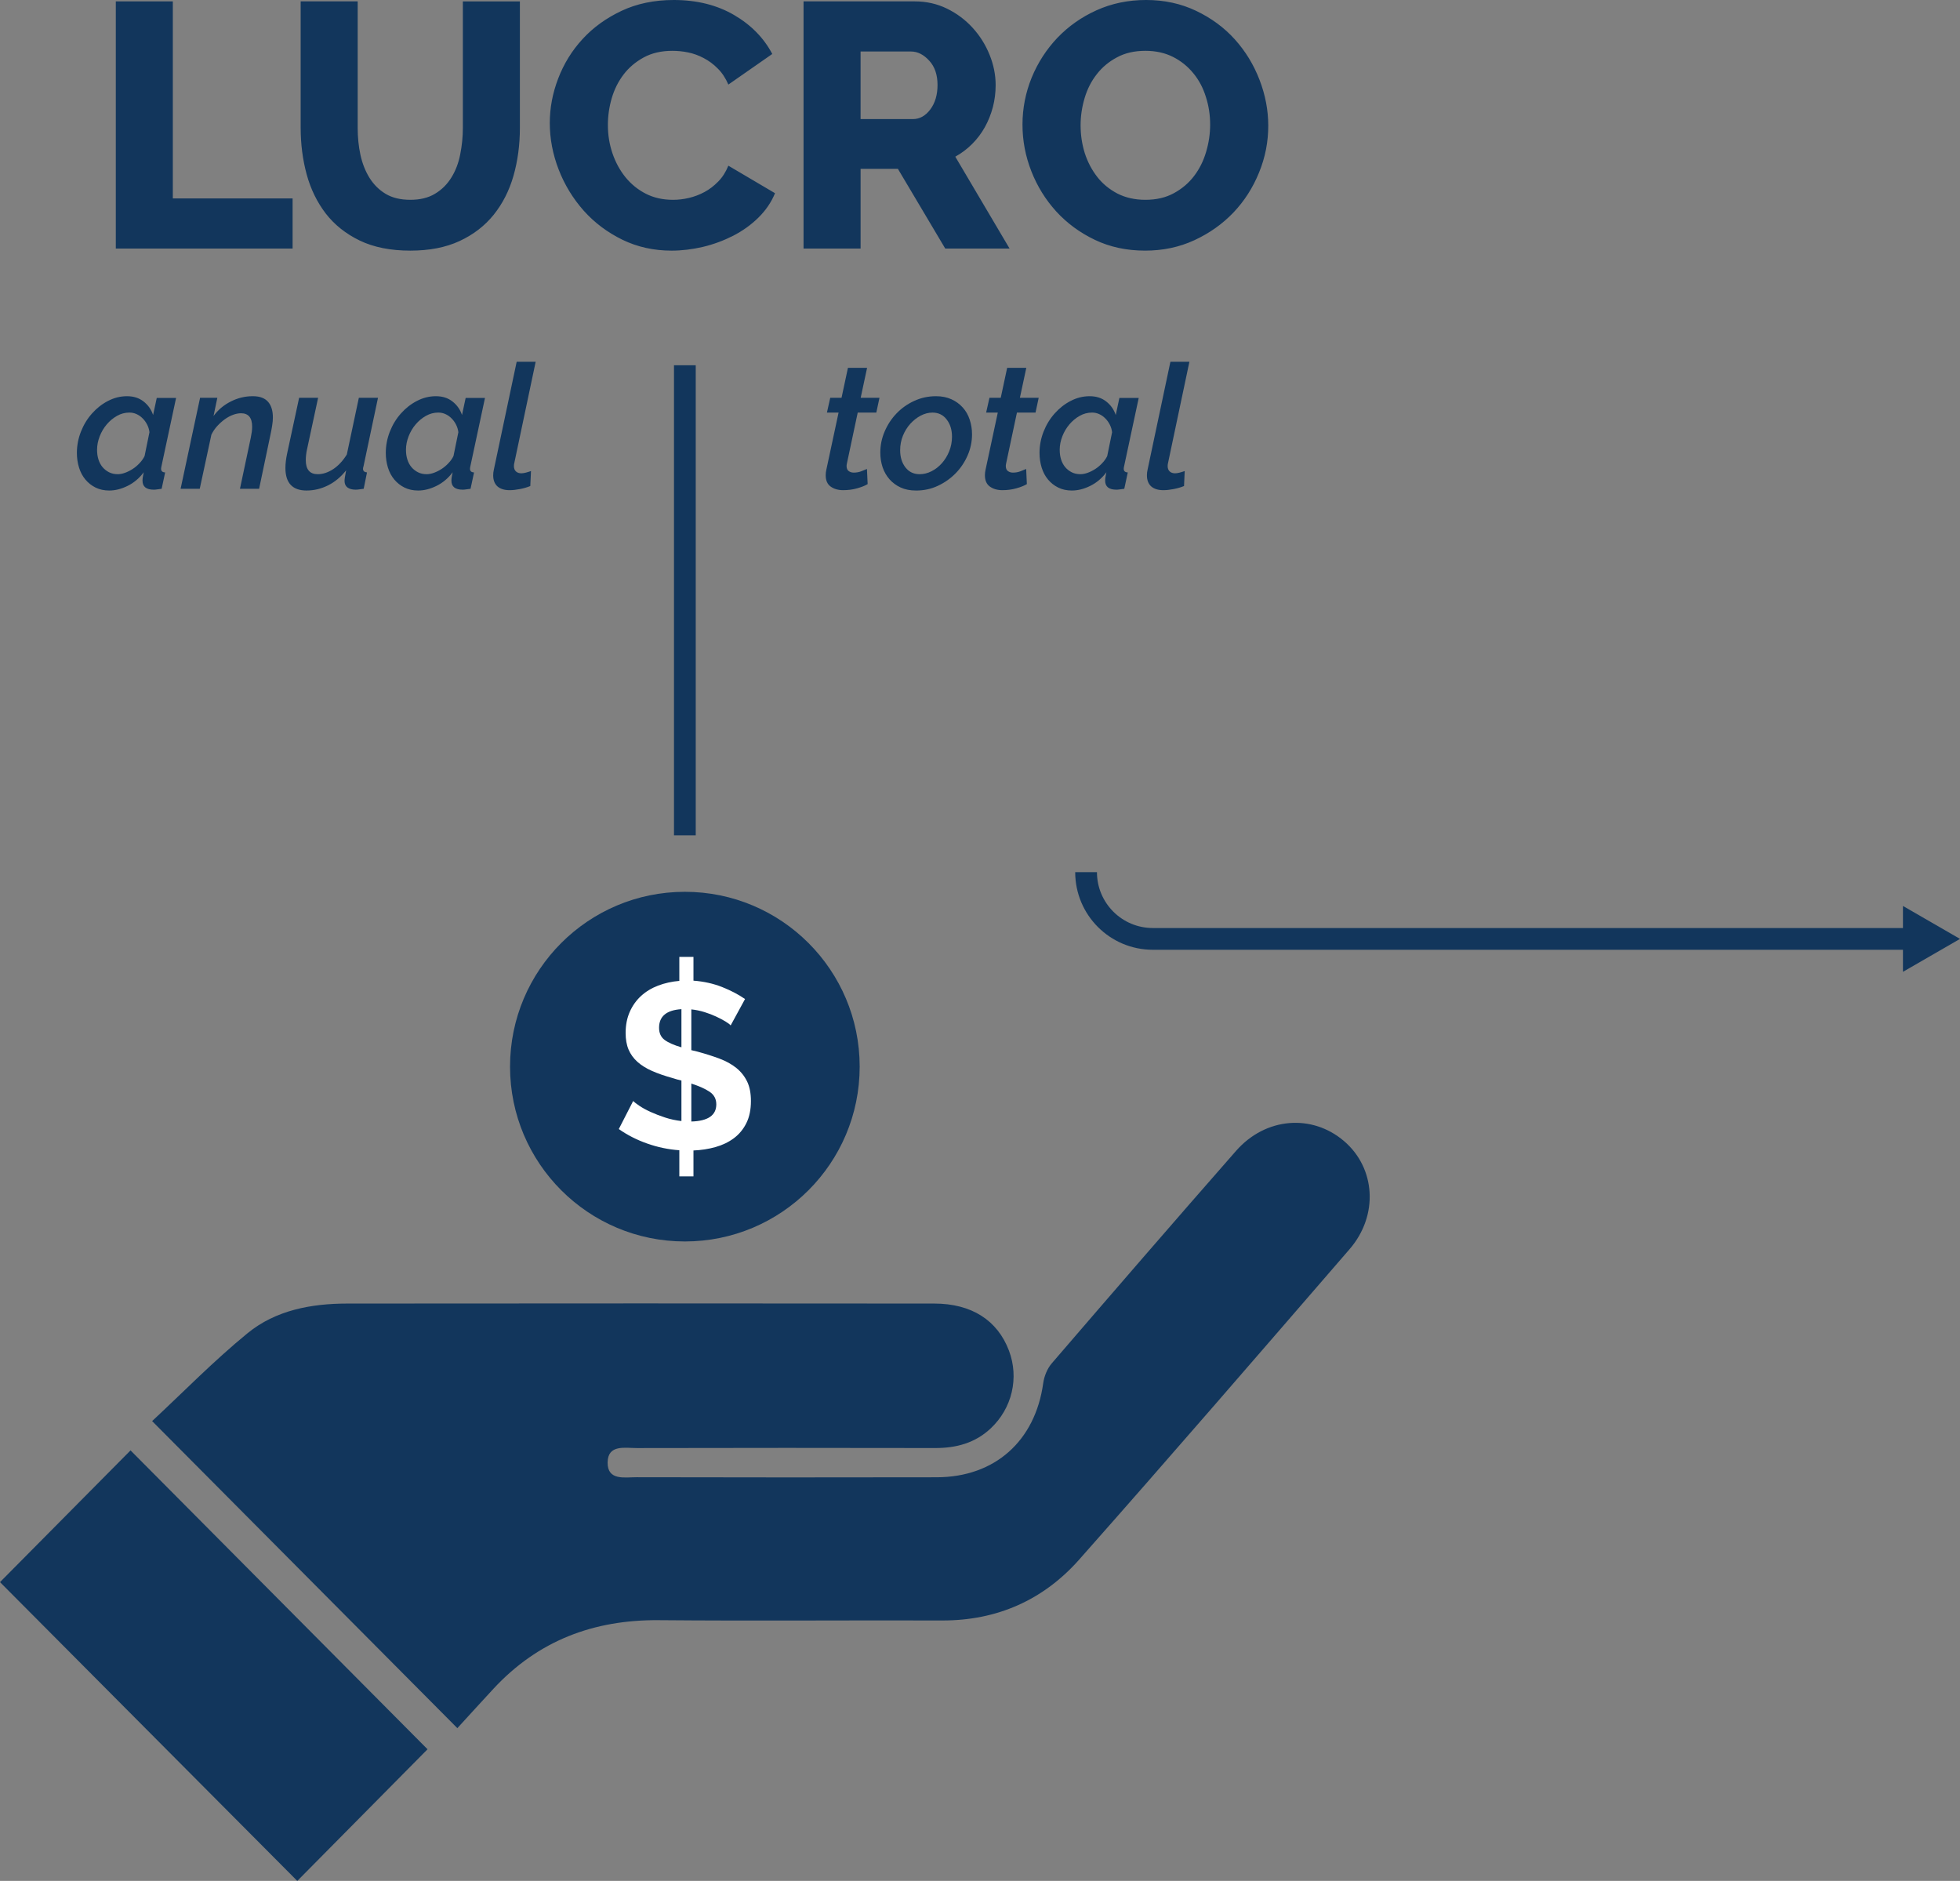 <?xml version="1.0" encoding="UTF-8"?>
<!DOCTYPE svg PUBLIC "-//W3C//DTD SVG 1.1//EN" "http://www.w3.org/Graphics/SVG/1.1/DTD/svg11.dtd">
<!-- Creator: CorelDRAW -->
<svg xmlns="http://www.w3.org/2000/svg" xml:space="preserve" width="63.571mm" height="61mm" version="1.1" style="shape-rendering:geometricPrecision; text-rendering:geometricPrecision; image-rendering:optimizeQuality; fill-rule:evenodd; clip-rule:evenodd"
viewBox="0 0 2464.44 2364.77"
 xmlns:xlink="http://www.w3.org/1999/xlink"
 xmlns:xodm="http://www.corel.com/coreldraw/odm/2003">
 <rect x="0" y="0" width="2464.44" height="2364.77" fill="#808080" stroke="none"/>
 <defs>
  <style type="text/css">
   <![CDATA[
    .str0 {stroke:#12365C;stroke-width:27.35;stroke-miterlimit:10}
    .fil2 {fill:none;fill-rule:nonzero}
    .fil0 {fill:#12365C;fill-rule:nonzero}
    .fil1 {fill:white;fill-rule:nonzero}
   ]]>
  </style>
 </defs>
 <g id="Camada_x0020_1">
  <path class="fil0" d="M575.07 2172.71c-130.14,-130.92 -255.55,-257.07 -383.78,-386.06 38.76,-36.05 77.42,-75.7 120.02,-110.52 35.38,-28.92 79.95,-37.2 125.2,-37.24 246.1,-0.23 492.19,-0.26 738.29,0 47.07,0.05 79.43,21.2 93.78,59.04 13.01,34.3 4.07,72.63 -22.95,97.96 -19.6,18.35 -43.26,24.7 -69.65,24.64 -125.03,-0.26 -250.05,-0.22 -375.08,0.04 -14.97,0.04 -36.62,-4.85 -36.89,18.05 -0.29,23.16 21.36,18.58 36.42,18.61 125.82,0.25 251.63,0.35 377.44,0.06 73.09,-0.15 123.76,-45.68 133.83,-118.23 1.2,-8.71 5.06,-18.37 10.72,-24.96 76.89,-89.36 153.99,-178.54 231.74,-267.16 37.01,-42.19 95.35,-46.81 135.71,-12.38 39.88,34.03 43.69,93.6 7.03,135.98 -112.85,130.44 -225.55,261.02 -339.88,390.15 -44.99,50.82 -103.27,76.85 -172.4,76.64 -118.7,-0.37 -237.39,0.67 -356.08,-0.37 -82.06,-0.72 -151.88,25.63 -208.04,86.19 -14.98,16.15 -29.79,32.46 -45.43,49.55z"/>
  <path class="fil0" d="M373.79 2364.77c-125.26,-125.87 -250.64,-251.88 -373.79,-375.65 53.49,-53.96 109.34,-110.32 164.13,-165.62 123.66,124.43 249.35,250.91 373.44,375.76 -52.38,52.96 -107.84,108.99 -163.77,165.51z"/>
  <path class="fil0" d="M1080.93 1341.02c0,121.4 -98.41,219.8 -219.8,219.8 -121.4,0 -219.82,-98.4 -219.82,-219.8 0,-121.4 98.41,-219.8 219.82,-219.8 121.39,0 219.8,98.4 219.8,219.8z"/>
  <path class="fil1" d="M869.26 1410.02l0 -47.69c9.87,3.17 17.57,6.62 23.1,10.37 5.52,3.76 8.29,9 8.29,15.7 0,13.83 -10.46,21.03 -31.39,21.62zm-12.45 -93.28c-9.46,-2.76 -16.53,-5.88 -21.17,-9.33 -4.63,-3.46 -6.96,-8.55 -6.96,-15.25 0,-14.41 9.38,-22.22 28.13,-23.4l0 47.98zm82.63 43.09c-3.16,-6.62 -7.66,-12.3 -13.47,-17.04 -5.82,-4.73 -12.94,-8.68 -21.32,-11.84 -8.4,-3.14 -17.72,-6.11 -28,-8.89l-7.4 -1.76 0 -51.25c5.73,0.6 11.25,1.74 16.59,3.42 5.32,1.67 10.22,3.54 14.65,5.62 4.45,2.08 8.3,4.11 11.56,6.07 3.26,1.97 5.49,3.65 6.66,5.03l18.07 -33.16c-8.28,-5.73 -17.91,-10.76 -28.87,-15.11 -10.96,-4.33 -22.95,-7 -35.98,-7.99l0 -29.91 -17.77 0 0 30.2c-9.48,0.79 -18.37,2.78 -26.66,5.92 -8.3,3.16 -15.45,7.51 -21.47,13.03 -6.03,5.52 -10.77,12.2 -14.22,20 -3.45,7.8 -5.17,16.63 -5.17,26.5 0,8.09 1.22,15.06 3.69,20.88 2.46,5.82 6.17,10.95 11.1,15.4 4.94,4.43 11.11,8.29 18.52,11.54 7.4,3.26 16.14,6.28 26.2,9.04 1.78,0.59 3.56,1.14 5.33,1.63 1.78,0.49 3.55,0.93 5.32,1.33l0 50.94c-7.09,-0.79 -13.96,-2.27 -20.58,-4.44 -6.61,-2.17 -12.64,-4.49 -18.05,-6.96 -5.44,-2.46 -10.08,-4.98 -13.92,-7.55 -3.86,-2.57 -6.56,-4.64 -8.15,-6.23l-18.05 35.25c10.65,7.49 22.55,13.58 35.68,18.2 13.13,4.65 26.6,7.45 40.43,8.45l0 32.86 17.77 0 0 -32.58c9.67,-0.4 18.9,-1.82 27.69,-4.29 8.78,-2.46 16.48,-6.17 23.1,-11.11 6.61,-4.92 11.84,-11.24 15.69,-18.94 3.86,-7.7 5.77,-16.98 5.77,-27.85 0,-9.67 -1.57,-17.82 -4.73,-24.42z"/>
  <polygon class="fil0" points="145.61,312.49 145.61,1.74 217.31,1.74 217.31,249.47 367.91,249.47 367.91,312.49 "/>
  <path class="fil0" d="M515.88 251.21c12.28,0 22.58,-2.48 31.01,-7.57 8.56,-5.09 15.38,-11.91 20.59,-20.34 5.33,-8.56 9.06,-18.24 11.16,-29.15 2.23,-11.04 3.35,-22.21 3.35,-33.49l0 -158.91 71.7 0 0 158.91c0,21.59 -2.73,41.68 -8.06,60.41 -5.33,18.61 -13.65,34.98 -24.93,49 -11.29,14.02 -25.56,24.93 -42.92,33 -17.37,8.06 -37.96,12.03 -61.9,12.03 -24.81,0 -46.02,-4.22 -63.52,-12.65 -17.49,-8.44 -31.63,-19.72 -42.67,-33.87 -10.92,-14.27 -18.98,-30.64 -24.07,-49.25 -5.09,-18.73 -7.57,-38.21 -7.57,-58.68l0 -158.91 71.7 0 0 158.91c0,11.91 1.12,23.32 3.47,34.11 2.36,10.79 6.2,20.47 11.41,28.9 5.33,8.44 12.03,15.13 20.34,20.1 8.31,4.96 18.61,7.44 30.89,7.44zm175.41 -96.76c0,-18.61 3.47,-37.22 10.54,-55.7 7.07,-18.48 17.24,-35.11 30.64,-49.62 13.4,-14.64 29.77,-26.42 49,-35.48 19.23,-9.06 41.19,-13.65 65.62,-13.65 29.15,0 54.46,6.33 75.92,18.86 21.46,12.53 37.46,28.9 48.01,49l-55.2 38.46c-3.47,-8.06 -7.94,-14.89 -13.4,-20.22 -5.33,-5.46 -11.29,-9.8 -17.74,-13.15 -6.33,-3.35 -12.9,-5.71 -19.6,-7.07 -6.7,-1.36 -13.27,-1.98 -19.72,-1.98 -13.77,0 -25.68,2.73 -35.98,8.31 -10.17,5.58 -18.61,12.65 -25.31,21.46 -6.7,8.81 -11.66,18.73 -14.89,29.77 -3.23,11.04 -4.84,22.33 -4.84,33.74 0,12.28 1.86,24.07 5.71,35.48 3.85,11.29 9.3,21.34 16.38,30.15 7.2,8.81 15.75,15.75 25.8,20.84 10.05,5.09 21.46,7.57 33.99,7.57 6.45,0 13.15,-0.74 19.97,-2.36 6.82,-1.61 13.4,-4.09 19.6,-7.44 6.33,-3.35 12.03,-7.82 17.24,-13.15 5.33,-5.33 9.55,-12.03 12.78,-19.97l58.68 34.61c-4.71,11.41 -11.66,21.59 -20.84,30.64 -9.18,9.06 -19.72,16.62 -31.76,22.83 -11.91,6.08 -24.56,10.79 -38.08,14.02 -13.4,3.1 -26.55,4.71 -39.33,4.71 -22.45,0 -43.17,-4.59 -62.03,-13.77 -18.73,-9.18 -34.98,-21.34 -48.5,-36.47 -13.52,-15.26 -24.07,-32.5 -31.51,-51.73 -7.44,-19.23 -11.16,-38.83 -11.16,-58.68zm319.07 158.04l0 -310.75 140.06 0c14.51,0 28.04,3.1 40.44,9.18 12.41,6.08 23.07,14.14 32.13,24.07 9.06,9.92 16.13,21.21 21.21,33.74 5.09,12.53 7.69,25.31 7.69,38.08 0,9.55 -1.12,18.86 -3.47,27.79 -2.36,8.93 -5.71,17.37 -10.05,25.18 -4.34,7.82 -9.68,14.89 -16,21.21 -6.33,6.33 -13.4,11.66 -21.21,16l68.23 115.49 -80.88 0 -59.55 -100.24 -46.89 0 0 100.24 -71.7 0zm71.7 -162.76l65.75 0c8.44,0 15.75,-3.97 21.83,-12.03 6.08,-8.06 9.18,-18.36 9.18,-30.89 0,-12.78 -3.47,-23.07 -10.54,-30.64 -6.95,-7.57 -14.51,-11.41 -22.7,-11.41l-63.52 0 0 84.98zm357.65 165.36c-23.07,0 -44.04,-4.47 -63.02,-13.52 -18.98,-9.06 -35.11,-20.97 -48.63,-35.73 -13.4,-14.76 -23.82,-31.51 -31.26,-50.49 -7.44,-18.98 -11.16,-38.46 -11.16,-58.68 0,-20.47 3.85,-40.07 11.54,-59.05 7.82,-18.98 18.61,-35.6 32.38,-50.12 13.89,-14.51 30.27,-26.05 49.25,-34.61 18.98,-8.56 39.82,-12.9 62.27,-12.9 22.95,0 43.92,4.59 62.9,13.65 18.98,9.06 35.23,20.97 48.63,35.85 13.4,14.89 23.69,31.76 31.01,50.74 7.32,18.98 11.04,38.21 11.04,57.81 0,20.47 -3.85,40.07 -11.66,59.05 -7.69,18.98 -18.36,35.6 -32.13,50.12 -13.77,14.39 -30.02,25.93 -49,34.74 -18.98,8.81 -39.7,13.15 -62.15,13.15zm-81.01 -157.55c0,12.03 1.74,23.57 5.21,34.86 3.6,11.16 8.81,21.09 15.63,29.9 6.82,8.81 15.38,15.75 25.56,21.09 10.3,5.21 21.96,7.82 35.11,7.82 13.65,0 25.56,-2.73 35.73,-8.31 10.3,-5.58 18.73,-12.78 25.43,-21.59 6.82,-8.93 11.79,-18.98 15.13,-30.27 3.35,-11.29 5.09,-22.7 5.09,-34.36 0,-12.03 -1.74,-23.57 -5.33,-34.74 -3.47,-11.29 -8.68,-21.21 -15.75,-29.77 -6.95,-8.56 -15.51,-15.51 -25.56,-20.59 -10.05,-5.09 -21.71,-7.69 -34.74,-7.69 -13.77,0 -25.68,2.73 -35.73,8.19 -10.05,5.33 -18.61,12.41 -25.43,21.21 -6.82,8.68 -11.91,18.61 -15.26,29.9 -3.35,11.29 -5.09,22.7 -5.09,34.36z"/>
  <path class="fil0" d="M137.37 616.71c-6.39,0 -12.16,-1.24 -17.18,-3.72 -5.02,-2.48 -9.24,-5.83 -12.78,-10.05 -3.54,-4.22 -6.2,-9.18 -8,-14.95 -1.8,-5.77 -2.73,-11.97 -2.73,-18.55 0,-9.37 1.74,-18.3 5.15,-26.92 3.41,-8.62 8.06,-16.19 13.89,-22.7 5.83,-6.57 12.53,-11.85 20.1,-15.75 7.63,-3.97 15.57,-5.95 23.88,-5.95 8.31,0 15.26,2.23 20.9,6.7 5.64,4.4 9.61,10.05 11.91,16.93l4.59 -21.46 24.31 0 -18.36 85.78c-0.19,0.74 -0.31,1.36 -0.37,1.92 -0.06,0.5 -0.12,0.93 -0.12,1.36 0,2.92 1.67,4.47 5.09,4.59l-4.4 20.59c-2.05,0.31 -3.91,0.56 -5.58,0.74 -1.67,0.25 -3.1,0.37 -4.28,0.37 -9.49,0 -14.2,-3.78 -14.2,-11.41 0,-2.29 0.5,-5.83 1.55,-10.48 -5.52,7.44 -12.28,13.15 -20.16,17.06 -7.88,3.91 -15.57,5.89 -23.2,5.89zm10.54 -20.53c2.92,0 5.95,-0.56 9.24,-1.74 3.29,-1.18 6.51,-2.79 9.68,-4.84 3.16,-2.05 6.02,-4.47 8.62,-7.26 2.67,-2.79 4.78,-5.77 6.33,-8.93l6.14 -30.02c-0.43,-3.47 -1.43,-6.7 -2.98,-9.68 -1.55,-3.04 -3.47,-5.64 -5.77,-7.88 -2.29,-2.29 -4.84,-4.03 -7.63,-5.27 -2.79,-1.24 -5.71,-1.86 -8.81,-1.86 -5.52,0 -10.73,1.36 -15.63,4.16 -4.9,2.79 -9.18,6.33 -12.9,10.73 -3.72,4.4 -6.7,9.37 -8.87,15.01 -2.17,5.58 -3.29,11.23 -3.29,16.93 0,4.4 0.56,8.44 1.74,12.16 1.18,3.72 2.92,6.95 5.15,9.61 2.29,2.67 5.02,4.84 8.19,6.45 3.23,1.61 6.82,2.42 10.79,2.42zm103.71 -96.08l21.65 0 -4.78 22.95c5.64,-7.75 12.9,-13.83 21.65,-18.24 8.75,-4.47 17.99,-6.7 27.6,-6.7 4.78,0 8.81,0.68 11.97,1.98 3.23,1.3 5.83,3.16 7.75,5.58 1.98,2.42 3.41,5.21 4.28,8.44 0.93,3.16 1.36,6.76 1.36,10.73 0,3.04 -0.25,6.26 -0.81,9.61 -0.5,3.35 -1.12,6.76 -1.86,10.3l-14.64 69.78 -24.07 0 13.58 -64.14c0.56,-2.79 0.99,-5.27 1.3,-7.51 0.31,-2.29 0.43,-4.4 0.43,-6.45 0,-11.23 -4.65,-16.87 -14.02,-16.87 -3.16,0 -6.51,0.68 -10.05,1.98 -3.54,1.3 -6.95,3.16 -10.3,5.58 -3.35,2.42 -6.51,5.27 -9.55,8.56 -2.98,3.29 -5.4,6.88 -7.32,10.79l-14.64 68.04 -24.07 0 24.5 -114.44zm133.92 116.61c-17.8,0 -26.67,-9.49 -26.67,-28.41 0,-5.4 0.74,-11.47 2.17,-18.17l15.07 -70.03 23.88 0 -14.02 65.19c-0.99,4.65 -1.49,9.06 -1.49,13.15 0,11.85 5.02,17.74 15.07,17.74 6.39,0 12.84,-2.11 19.35,-6.33 6.51,-4.28 12.22,-10.42 17.18,-18.42l15.13 -71.33 24.07 0 -18.17 85.97c-0.43,1.3 -0.68,2.42 -0.68,3.29 0,2.79 1.67,4.28 5.02,4.59l-4.16 20.59c-2.17,0.31 -4.09,0.56 -5.71,0.74 -1.55,0.25 -3.04,0.37 -4.34,0.37 -4.4,0 -7.82,-0.93 -10.3,-2.73 -2.48,-1.86 -3.72,-4.59 -3.72,-8.25 0,-1.18 0.12,-2.67 0.43,-4.59 0.31,-1.92 0.81,-4.84 1.55,-8.75 -6.57,8.31 -14.14,14.64 -22.76,18.92 -8.62,4.28 -17.55,6.45 -26.92,6.45zm140.24 0c-6.39,0 -12.16,-1.24 -17.18,-3.72 -5.02,-2.48 -9.24,-5.83 -12.78,-10.05 -3.54,-4.22 -6.2,-9.18 -8,-14.95 -1.8,-5.77 -2.73,-11.97 -2.73,-18.55 0,-9.37 1.74,-18.3 5.15,-26.92 3.41,-8.62 8.06,-16.19 13.89,-22.7 5.83,-6.57 12.53,-11.85 20.1,-15.75 7.63,-3.97 15.57,-5.95 23.88,-5.95 8.31,0 15.26,2.23 20.9,6.7 5.64,4.4 9.61,10.05 11.91,16.93l4.59 -21.46 24.31 0 -18.36 85.78c-0.19,0.74 -0.31,1.36 -0.37,1.92 -0.06,0.5 -0.12,0.93 -0.12,1.36 0,2.92 1.67,4.47 5.09,4.59l-4.4 20.59c-2.05,0.31 -3.91,0.56 -5.58,0.74 -1.67,0.25 -3.1,0.37 -4.28,0.37 -9.49,0 -14.2,-3.78 -14.2,-11.41 0,-2.29 0.5,-5.83 1.55,-10.48 -5.52,7.44 -12.28,13.15 -20.16,17.06 -7.88,3.91 -15.57,5.89 -23.2,5.89zm10.54 -20.53c2.92,0 5.95,-0.56 9.24,-1.74 3.29,-1.18 6.51,-2.79 9.68,-4.84 3.16,-2.05 6.02,-4.47 8.62,-7.26 2.67,-2.79 4.78,-5.77 6.33,-8.93l6.14 -30.02c-0.43,-3.47 -1.43,-6.7 -2.98,-9.68 -1.55,-3.04 -3.47,-5.64 -5.77,-7.88 -2.29,-2.29 -4.84,-4.03 -7.63,-5.27 -2.79,-1.24 -5.71,-1.86 -8.81,-1.86 -5.52,0 -10.73,1.36 -15.63,4.16 -4.9,2.79 -9.18,6.33 -12.9,10.73 -3.72,4.4 -6.7,9.37 -8.87,15.01 -2.17,5.58 -3.29,11.23 -3.29,16.93 0,4.4 0.56,8.44 1.74,12.16 1.18,3.72 2.92,6.95 5.15,9.61 2.29,2.67 5.02,4.84 8.19,6.45 3.23,1.61 6.82,2.42 10.79,2.42zm104.58 20.1c-6.7,0 -11.85,-1.61 -15.44,-4.78 -3.54,-3.23 -5.33,-7.82 -5.33,-13.83 0,-1.18 0.06,-2.36 0.19,-3.6 0.19,-1.24 0.37,-2.54 0.68,-3.85l28.66 -135.4 23.88 0 -26.73 126.66c-0.43,1.61 -0.62,3.1 -0.62,4.4 0,2.92 0.81,5.15 2.48,6.76 1.67,1.61 4.03,2.42 6.95,2.42 1.55,0 3.47,-0.31 5.64,-0.87 2.17,-0.56 4.34,-1.24 6.39,-1.98l-0.87 18.86c-3.78,1.55 -8.13,2.85 -12.96,3.78 -4.78,0.93 -9.12,1.43 -12.9,1.43z"/>
  <path class="fil0" d="M1060.29 616.28c-6.26,0 -11.54,-1.49 -15.75,-4.47 -4.22,-2.98 -6.33,-7.75 -6.33,-14.33 0,-2.48 0.31,-4.9 0.87,-7.26l15.32 -71.52 -14.64 0 4.16 -18.61 14.2 0 8.06 -37.65 24.07 0 -8.06 37.65 23.63 0 -3.97 18.61 -23.38 0 -13.58 63.89c-0.31,1.43 -0.43,2.54 -0.43,3.29 0,2.92 0.87,5.02 2.61,6.33 1.8,1.3 3.91,1.98 6.39,1.98 3.35,0 6.57,-0.56 9.61,-1.74 3.04,-1.18 5.4,-2.17 7.01,-2.85l0.87 19.04c-3.35,2.05 -7.82,3.78 -13.34,5.33 -5.52,1.55 -11.29,2.29 -17.31,2.29zm91.44 0.43c-7.26,0 -13.71,-1.24 -19.23,-3.78 -5.52,-2.54 -10.23,-6.02 -14.02,-10.3 -3.78,-4.28 -6.7,-9.3 -8.68,-15.07 -1.92,-5.77 -2.92,-11.97 -2.92,-18.55 0,-9.18 1.8,-18.05 5.46,-26.55 3.66,-8.56 8.62,-16.13 14.89,-22.64 6.26,-6.57 13.71,-11.85 22.21,-15.75 8.56,-3.97 17.74,-5.95 27.48,-5.95 7.26,0 13.71,1.3 19.35,3.85 5.64,2.54 10.36,6.02 14.2,10.3 3.91,4.28 6.82,9.37 8.75,15.2 1.98,5.83 2.98,12.03 2.98,18.61 0,9.06 -1.8,17.8 -5.46,26.3 -3.66,8.44 -8.62,15.94 -15.01,22.52 -6.33,6.51 -13.77,11.79 -22.33,15.82 -8.5,4.03 -17.74,6.02 -27.66,6.02zm4.59 -20.53c5.15,0 10.11,-1.24 15.01,-3.72 4.9,-2.48 9.24,-5.89 13.03,-10.17 3.78,-4.28 6.88,-9.3 9.18,-15.01 2.29,-5.71 3.47,-11.79 3.47,-18.17 0,-8.75 -2.23,-15.94 -6.7,-21.71 -4.4,-5.77 -10.36,-8.68 -17.8,-8.68 -5.09,0 -10.05,1.3 -14.89,3.85 -4.78,2.54 -9.12,5.95 -13.03,10.23 -3.85,4.28 -6.95,9.3 -9.3,15.01 -2.29,5.71 -3.47,11.79 -3.47,18.17 0,8.75 2.23,15.94 6.64,21.65 4.47,5.71 10.42,8.56 17.86,8.56z"/>
  <path class="fil0" d="M1260.48 616.28c-6.26,0 -11.54,-1.49 -15.75,-4.47 -4.22,-2.98 -6.33,-7.75 -6.33,-14.33 0,-2.48 0.31,-4.9 0.87,-7.26l15.32 -71.52 -14.64 0 4.16 -18.61 14.2 0 8.06 -37.65 24.07 0 -8.06 37.65 23.63 0 -3.97 18.61 -23.38 0 -13.58 63.89c-0.31,1.43 -0.43,2.54 -0.43,3.29 0,2.92 0.87,5.02 2.61,6.33 1.8,1.3 3.91,1.98 6.39,1.98 3.35,0 6.57,-0.56 9.61,-1.74 3.04,-1.18 5.4,-2.17 7.01,-2.85l0.87 19.04c-3.35,2.05 -7.82,3.78 -13.34,5.33 -5.52,1.55 -11.29,2.29 -17.31,2.29zm87.28 0.43c-6.39,0 -12.16,-1.24 -17.18,-3.72 -5.02,-2.48 -9.24,-5.83 -12.78,-10.05 -3.54,-4.22 -6.2,-9.18 -8,-14.95 -1.8,-5.77 -2.73,-11.97 -2.73,-18.55 0,-9.37 1.74,-18.3 5.15,-26.92 3.41,-8.62 8.06,-16.19 13.89,-22.7 5.83,-6.57 12.53,-11.85 20.1,-15.75 7.63,-3.97 15.57,-5.95 23.88,-5.95 8.31,0 15.26,2.23 20.9,6.7 5.64,4.4 9.61,10.05 11.91,16.93l4.59 -21.46 24.31 0 -18.36 85.78c-0.19,0.74 -0.31,1.36 -0.37,1.92 -0.06,0.5 -0.12,0.93 -0.12,1.36 0,2.92 1.67,4.47 5.09,4.59l-4.4 20.59c-2.05,0.31 -3.91,0.56 -5.58,0.74 -1.67,0.25 -3.1,0.37 -4.28,0.37 -9.49,0 -14.2,-3.78 -14.2,-11.41 0,-2.29 0.5,-5.83 1.55,-10.48 -5.52,7.44 -12.28,13.15 -20.16,17.06 -7.88,3.91 -15.57,5.89 -23.2,5.89zm10.54 -20.53c2.92,0 5.95,-0.56 9.24,-1.74 3.29,-1.18 6.51,-2.79 9.68,-4.84 3.16,-2.05 6.02,-4.47 8.62,-7.26 2.67,-2.79 4.78,-5.77 6.33,-8.93l6.14 -30.02c-0.43,-3.47 -1.43,-6.7 -2.98,-9.68 -1.55,-3.04 -3.47,-5.64 -5.77,-7.88 -2.29,-2.29 -4.84,-4.03 -7.63,-5.27 -2.79,-1.24 -5.71,-1.86 -8.81,-1.86 -5.52,0 -10.73,1.36 -15.63,4.16 -4.9,2.79 -9.18,6.33 -12.9,10.73 -3.72,4.4 -6.7,9.37 -8.87,15.01 -2.17,5.58 -3.29,11.23 -3.29,16.93 0,4.4 0.56,8.44 1.74,12.16 1.18,3.72 2.92,6.95 5.15,9.61 2.29,2.67 5.02,4.84 8.19,6.45 3.23,1.61 6.82,2.42 10.79,2.42z"/>
  <path class="fil0" d="M1462.88 616.28c-6.7,0 -11.85,-1.61 -15.44,-4.78 -3.54,-3.23 -5.33,-7.82 -5.33,-13.83 0,-1.18 0.06,-2.36 0.19,-3.6 0.19,-1.24 0.37,-2.54 0.68,-3.85l28.66 -135.4 23.88 0 -26.73 126.66c-0.43,1.61 -0.62,3.1 -0.62,4.4 0,2.92 0.81,5.15 2.48,6.76 1.67,1.61 4.03,2.42 6.95,2.42 1.55,0 3.47,-0.31 5.64,-0.87 2.17,-0.56 4.34,-1.24 6.39,-1.98l-0.87 18.86c-3.78,1.55 -8.13,2.85 -12.96,3.78 -4.78,0.93 -9.12,1.43 -12.9,1.43z"/>
  <line class="fil2 str0" x1="861.12" y1="459.21" x2="861.12" y2= "1050.23" />
  <path class="fil2 str0" d="M1365.6 1096.49l0 0c0,46.36 37.58,83.93 83.93,83.93l967.09 0"/>
  <polygon class="fil0" points="2464.44,1180.42 2392.71,1139.01 2392.71,1221.83 "/>
 </g>
</svg>
